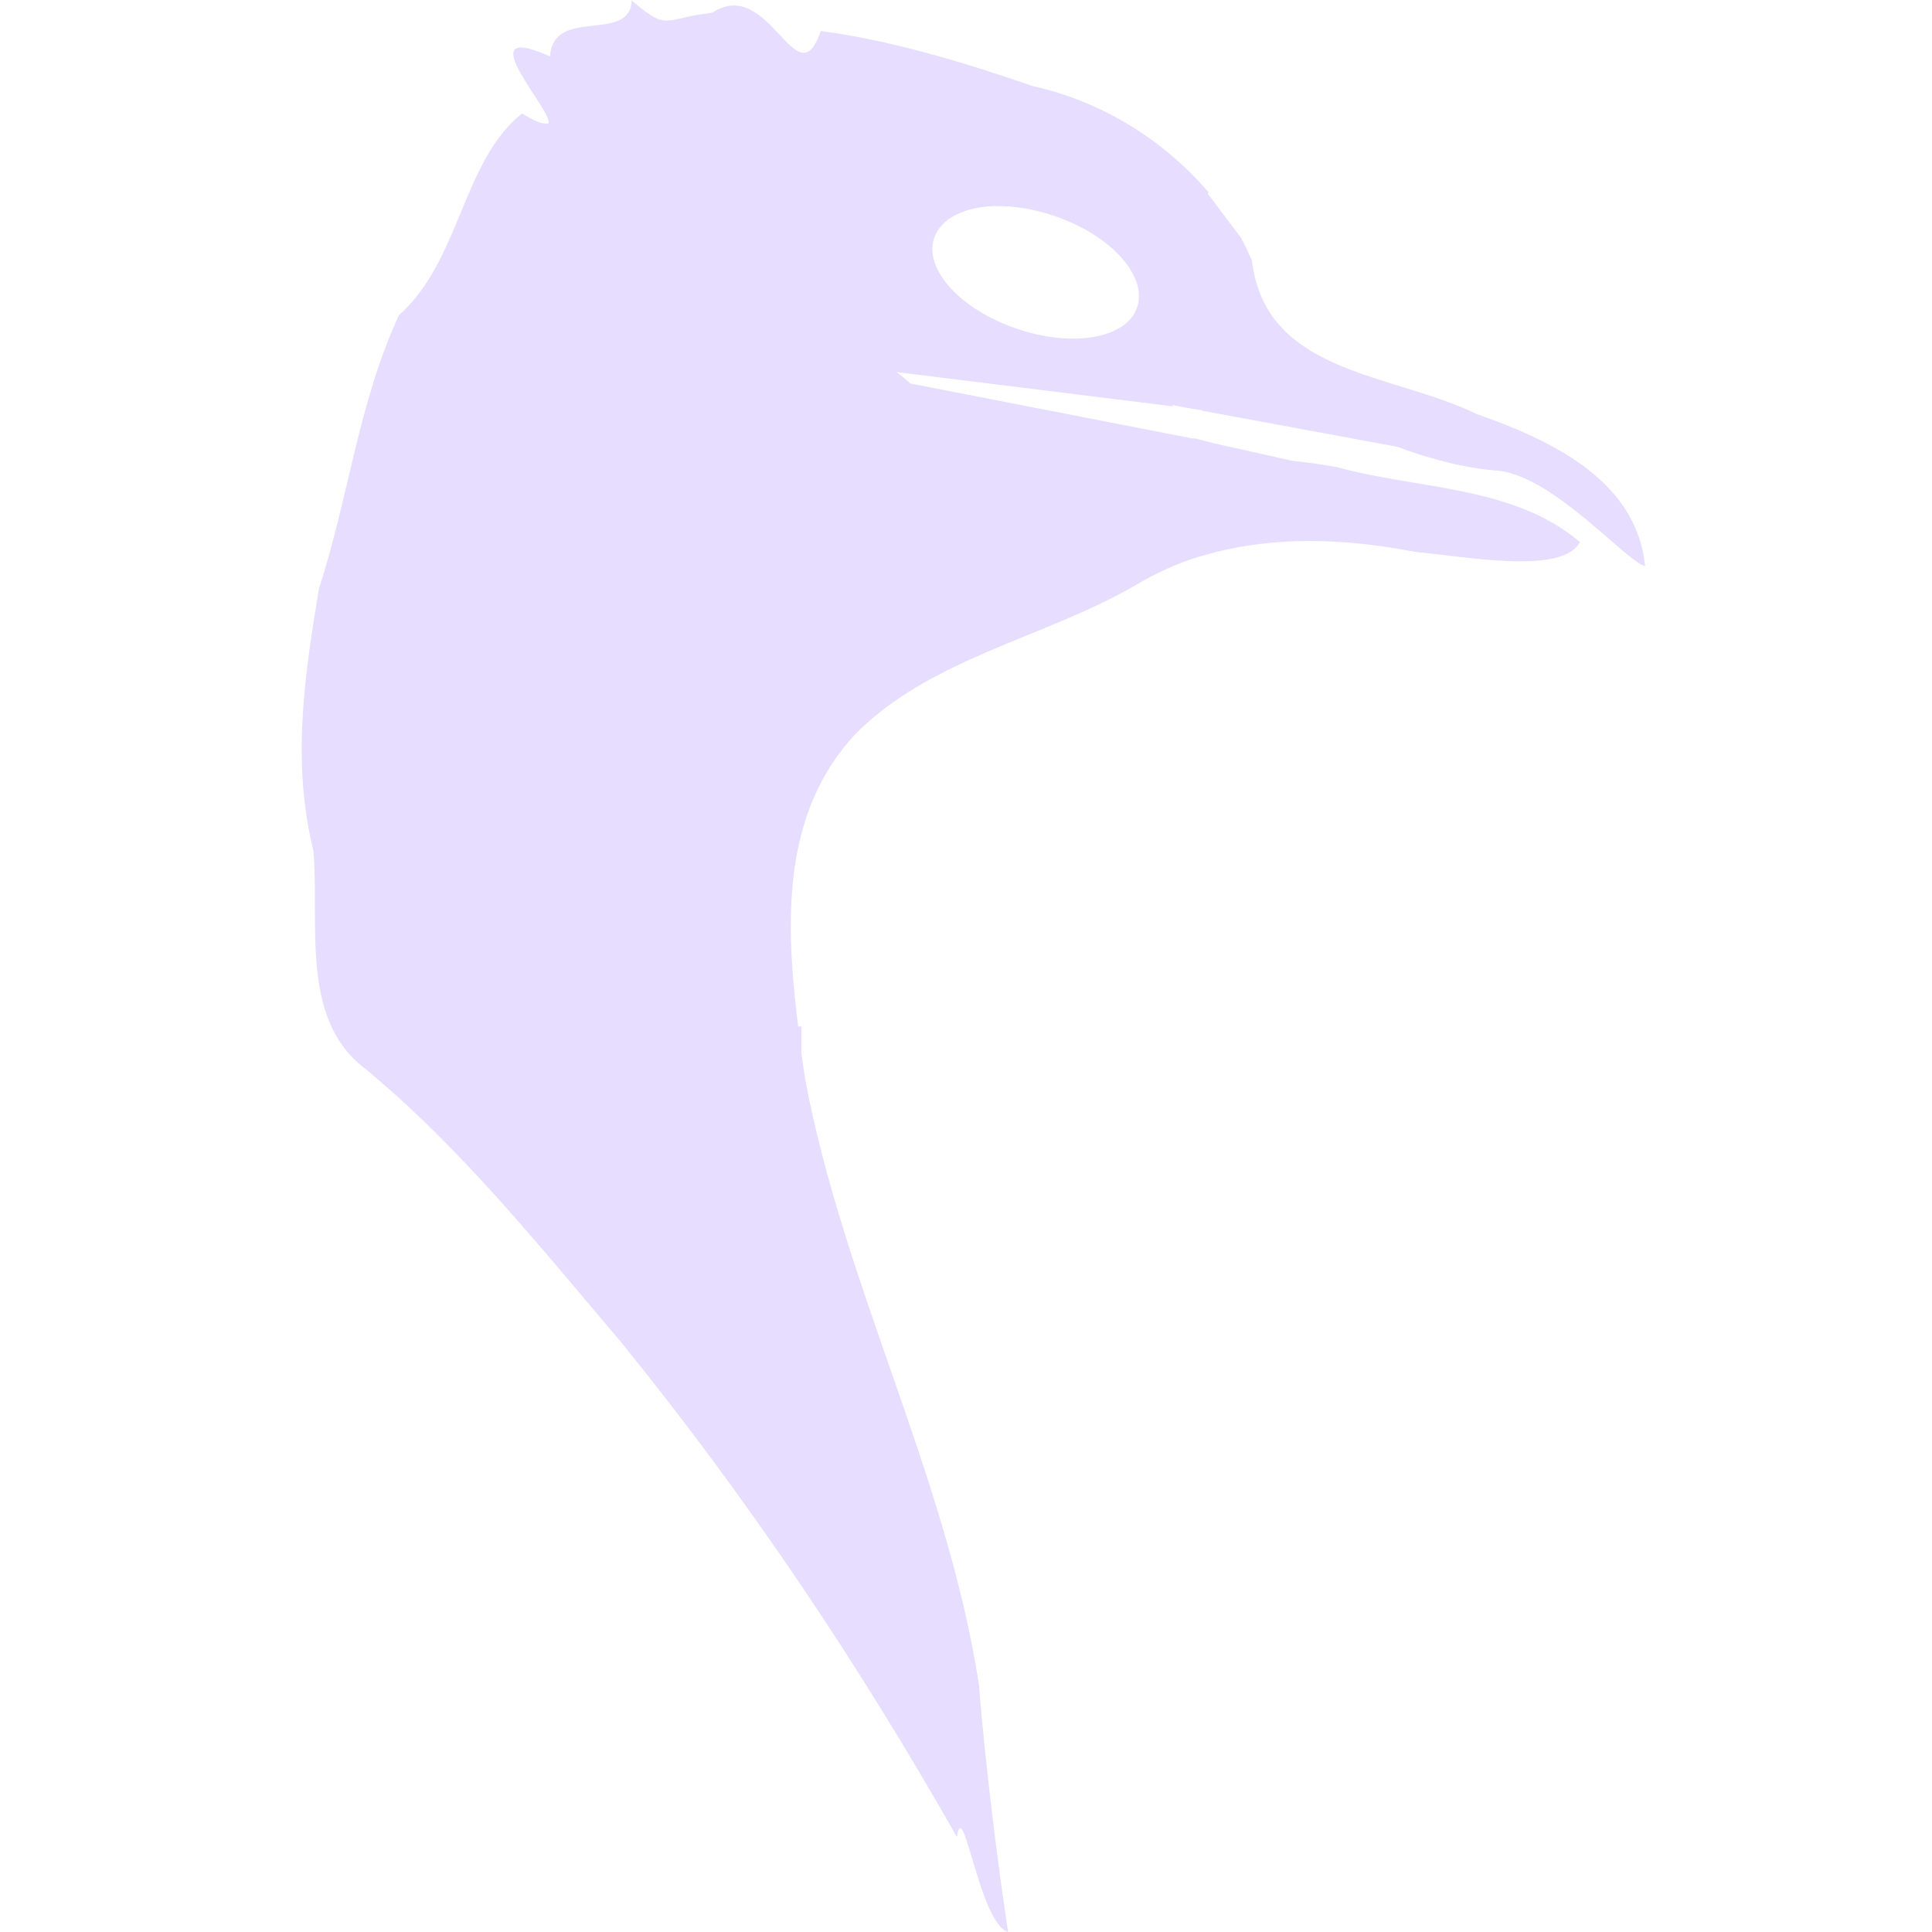 <svg height="16" width="16" xmlns="http://www.w3.org/2000/svg">
  <path d="m5.232-0c-.01.367-.65.048-.677.467-.71-.316.055.483-.016.557h-.005l-.053-.005c-.034-.012-.084-.034-.158-.079-.496.395-.508 1.216-1.019 1.67-.335.723-.417 1.51-.662 2.263-.121.723-.227 1.445-.047 2.169.054.588-.116 1.388.42 1.801.794.652 1.454 1.478 2.121 2.263 1.045 1.286 1.971 2.665 2.788 4.106.054-.356.186.717.425.788-.083-.536-.19-1.389-.242-2.048-.266-1.729-1.118-3.302-1.439-5.015-.01-.072-.022-.147-.032-.221v-.215h-.026c-.105-.847-.143-1.759.473-2.421.628-.634 1.564-.794 2.321-1.234.168-.099.344-.18.525-.236.002-.001.004.001.005 0 .524-.162 1.084-.157 1.628-.068.008.001.018.004.026.005.049.008.103.017.152.026.398.035 1.201.191 1.344-.084-.55-.468-1.342-.436-2.011-.62-.106-.019-.237-.04-.368-.052l-.656-.147-.163-.042v.005l-2.347-.457c-.037-.034-.078-.069-.116-.095l2.289.284v-.011c.081.018.161.033.242.042v.005l1.617.299c.279.104.577.182.856.2.461.067 1.046.755 1.197.788-.074-.724-.797-1.048-1.397-1.26-.701-.341-1.748-.328-1.859-1.271-.03-.066-.059-.131-.095-.194l-.273-.362.011-.005c-.373-.44-.897-.76-1.455-.882-.553-.191-1.174-.381-1.759-.457-.199.584-.421-.463-.898-.152-.418.05-.361.16-.672-.105zm3.009 1.707c.152-.004.325.024.499.084.464.16.766.498.677.756-.089.258-.539.334-1.003.173-.464-.16-.766-.493-.677-.751.056-.161.252-.256.504-.263z" fill="#e6ddff"/>
</svg>
